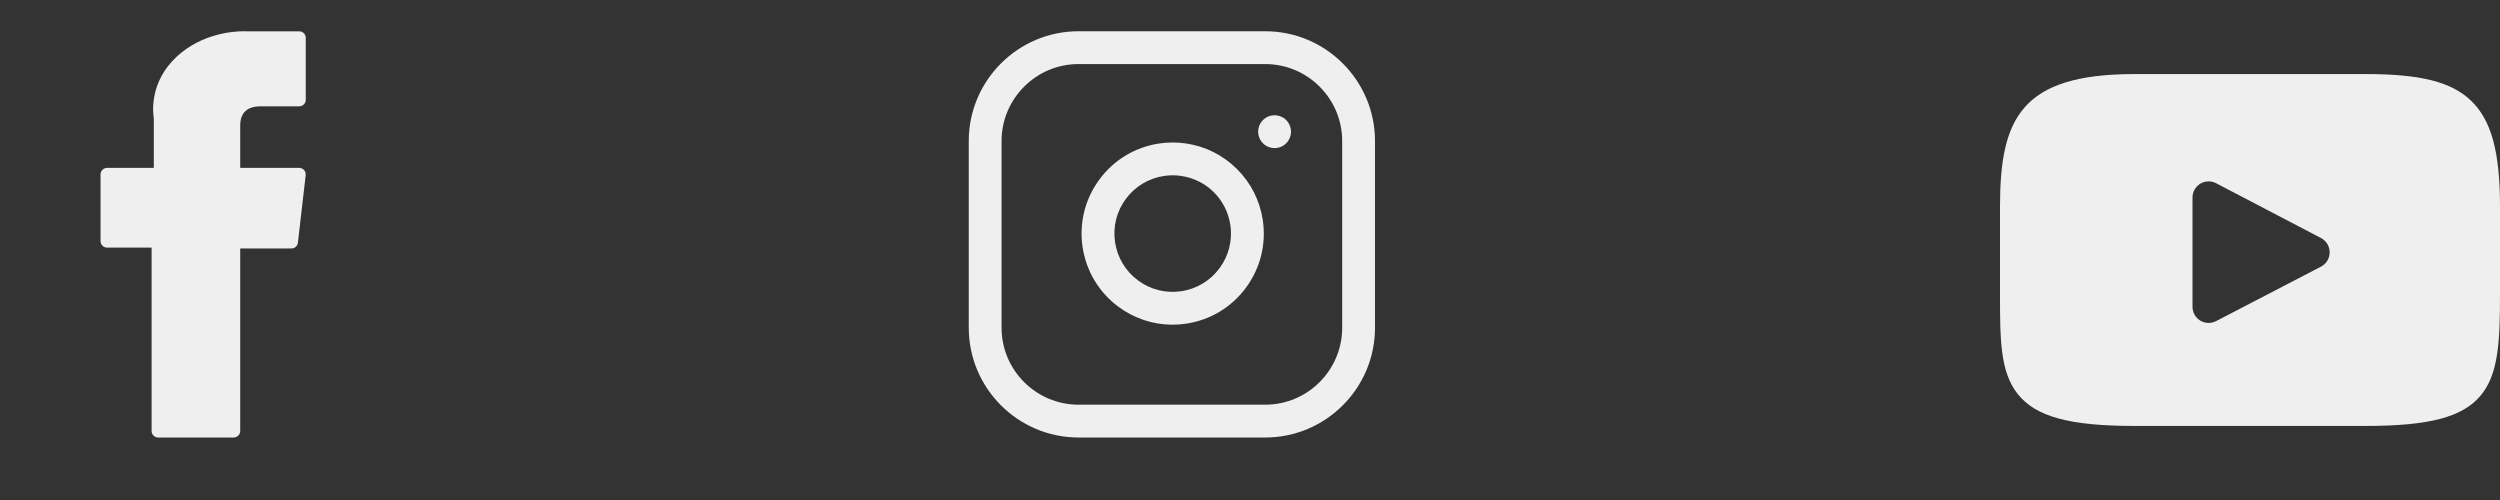 <svg width="80" height="16" viewBox="0 0 80 16" fill="none" xmlns="http://www.w3.org/2000/svg">
<rect x="0" y="0" width="80" height="16" fill="#333333" stroke="none"/>
<path d="M3.426 7.924H4.851V13.79C4.851 13.906 4.945 14 5.061 14H7.477C7.593 14 7.687 13.906 7.687 13.79V7.951H9.325C9.432 7.951 9.521 7.872 9.533 7.766L9.782 5.606C9.789 5.547 9.77 5.487 9.731 5.442C9.691 5.398 9.634 5.372 9.574 5.372H7.687V4.018C7.687 3.61 7.907 3.403 8.34 3.403C8.402 3.403 9.574 3.403 9.574 3.403C9.69 3.403 9.784 3.309 9.784 3.194V1.211C9.784 1.095 9.69 1.002 9.574 1.002H7.874C7.862 1.001 7.835 1 7.796 1C7.501 1 6.475 1.058 5.665 1.803C4.768 2.629 4.893 3.618 4.922 3.789V5.372H3.426C3.311 5.372 3.217 5.466 3.217 5.582V7.714C3.217 7.83 3.311 7.924 3.426 7.924Z" fill="#EFEFEF"/>
<g clip-path="url(#clip0_410_8)">
<path d="M40.487 1H34.513C32.576 1 31 2.576 31 4.513V10.487C31 12.424 32.576 14 34.513 14H40.487C42.424 14 44 12.424 44 10.487V4.513C44 2.576 42.424 1 40.487 1ZM42.95 10.487C42.95 11.845 41.845 12.95 40.487 12.95H34.513C33.155 12.95 32.05 11.845 32.05 10.487V4.513C32.05 3.155 33.155 2.05 34.513 2.05H40.487C41.845 2.05 42.95 3.155 42.95 4.513V10.487Z" fill="#EFEFEF"/>
<path d="M40.41 7.047C40.317 6.423 40.033 5.858 39.587 5.413C39.142 4.967 38.577 4.683 37.954 4.591C37.67 4.549 37.382 4.549 37.098 4.591C36.328 4.705 35.649 5.112 35.185 5.738C34.721 6.363 34.528 7.132 34.642 7.902C34.757 8.672 35.164 9.352 35.789 9.816C36.297 10.192 36.899 10.39 37.52 10.39C37.664 10.39 37.809 10.379 37.954 10.358C38.724 10.243 39.404 9.836 39.867 9.211C40.331 8.585 40.524 7.817 40.41 7.047ZM37.8 9.319C37.307 9.392 36.815 9.269 36.415 8.972C36.015 8.675 35.755 8.24 35.681 7.748C35.608 7.255 35.731 6.763 36.028 6.363C36.325 5.963 36.76 5.703 37.252 5.63C37.343 5.616 37.435 5.609 37.526 5.609C37.617 5.609 37.709 5.616 37.8 5.63C38.618 5.751 39.249 6.382 39.371 7.201C39.522 8.218 38.817 9.168 37.8 9.319Z" fill="#EFEFEF"/>
<path d="M41.158 3.842C41.06 3.745 40.925 3.688 40.786 3.688C40.648 3.688 40.513 3.744 40.415 3.842C40.317 3.94 40.261 4.075 40.261 4.214C40.261 4.352 40.317 4.487 40.415 4.585C40.513 4.683 40.648 4.739 40.786 4.739C40.925 4.739 41.06 4.683 41.158 4.585C41.255 4.487 41.312 4.352 41.312 4.214C41.312 4.075 41.255 3.94 41.158 3.842Z" fill="#EFEFEF"/>
</g>
<path d="M79.376 12.663C78.799 13.35 77.733 13.63 75.696 13.63H68.304C66.221 13.63 65.136 13.332 64.561 12.601C64 11.888 64 10.838 64 9.385V6.615C64 3.799 64.666 2.37 68.304 2.37H75.696C77.462 2.37 78.441 2.617 79.074 3.223C79.723 3.844 80 4.858 80 6.615V9.385C80 10.917 79.957 11.974 79.376 12.663ZM74.272 7.617L70.915 5.863C70.84 5.824 70.758 5.804 70.676 5.804C70.583 5.804 70.491 5.829 70.409 5.879C70.254 5.972 70.16 6.14 70.16 6.32V9.818C70.16 9.998 70.254 10.165 70.408 10.259C70.562 10.353 70.754 10.359 70.914 10.276L74.271 8.533C74.442 8.444 74.549 8.268 74.549 8.076C74.549 7.883 74.443 7.706 74.272 7.617Z" fill="#EFEFEF"/>
<defs>
<clipPath id="clip0_410_8">
<rect width="13" height="13" fill="white" transform="translate(31 1)"/>
</clipPath>
</defs>
</svg>
